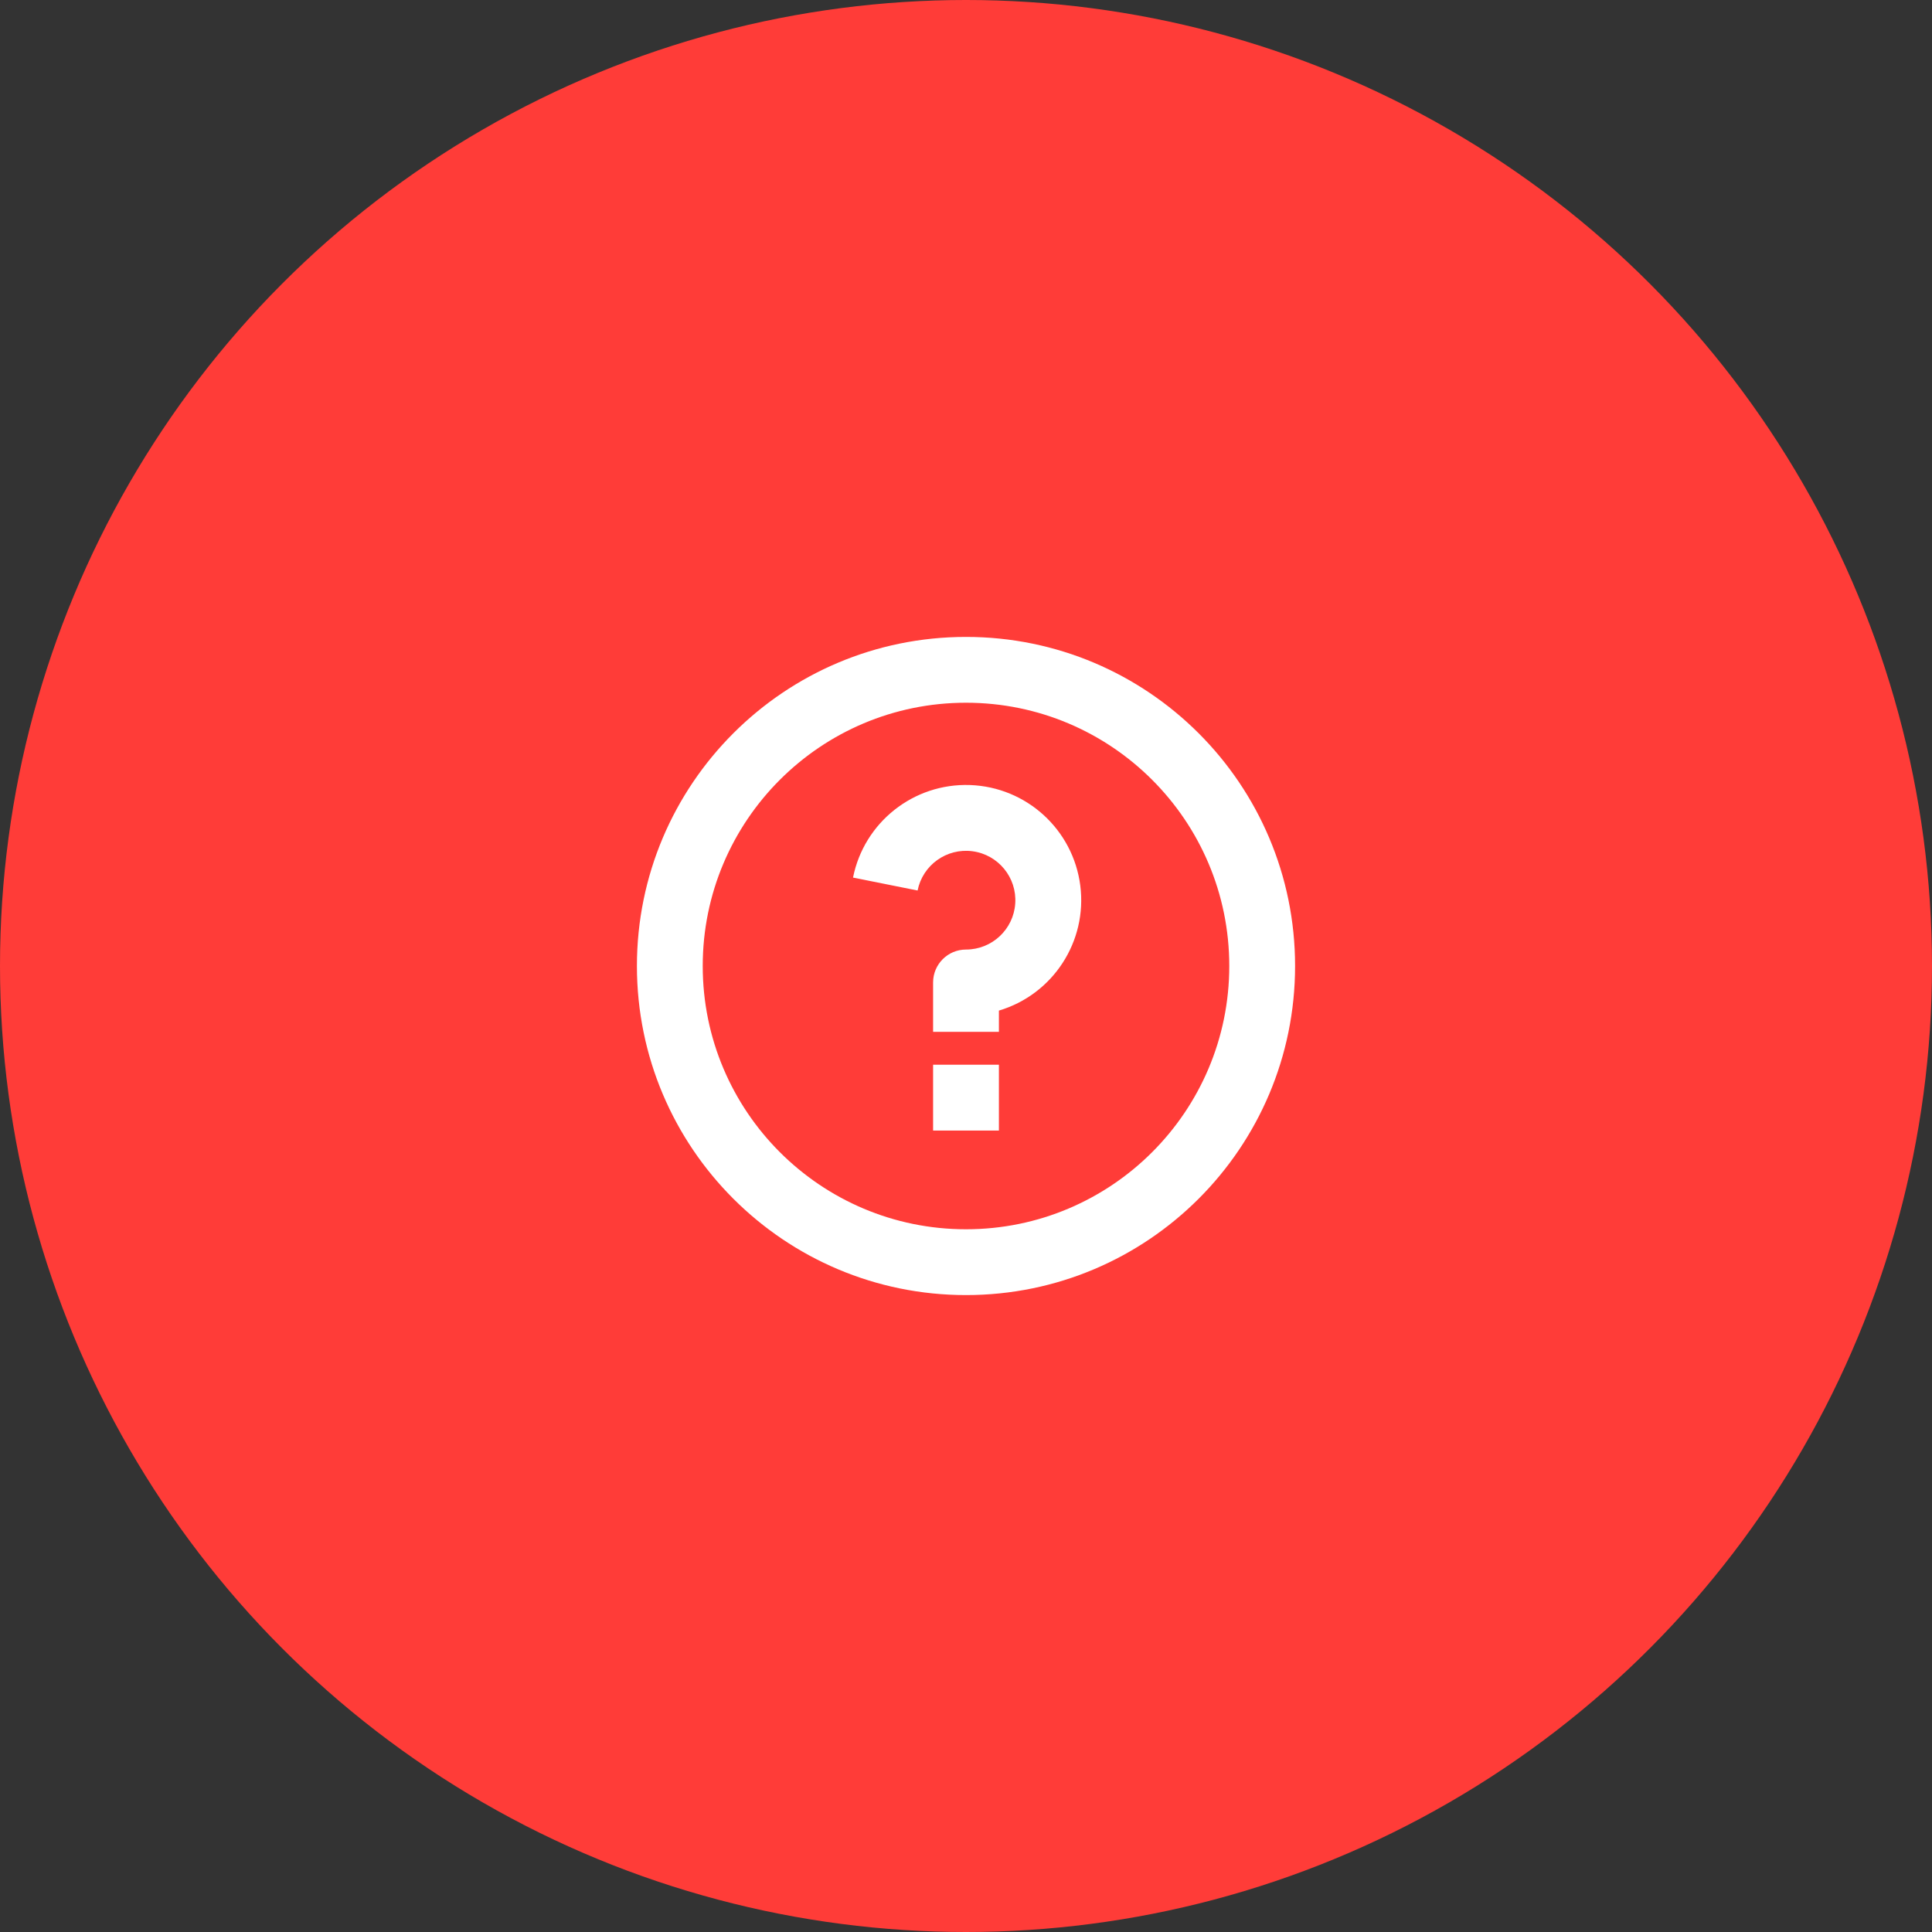 <?xml version="1.0" encoding="UTF-8" standalone="no"?>
<svg width="159px" height="159px" viewBox="0 0 159 159" version="1.1" xmlns="http://www.w3.org/2000/svg" xmlns:xlink="http://www.w3.org/1999/xlink">
    <rect x="0" y="0" width="159" height="159" fill="#333333" stroke="none"/>
    <!-- Generator: Sketch 50.2 (55047) - http://www.bohemiancoding.com/sketch -->
    <title>Group</title>
    <desc>Created with Sketch.</desc>
    <defs></defs>
    <g id="Page-1" stroke="none" stroke-width="1" fill="none" fill-rule="evenodd">
        <g id="Tablet">
            <g id="Group">
                <circle id="Oval" fill="#FF3C38" cx="79.5" cy="79.5" r="79.5"></circle>
                <g id="question-line" transform="translate(47, 47)">
                    <polygon id="Shape" points="0 0 65 0 65 65 0 65"></polygon>
                    <path d="M32.5,59.583 C17.542,59.583 5.417,47.458 5.417,32.5 C5.417,17.542 17.542,5.417 32.5,5.417 C47.458,5.417 59.583,17.542 59.583,32.5 C59.583,47.458 47.458,59.583 32.5,59.583 Z M32.5,54.167 C44.466,54.167 54.167,44.466 54.167,32.5 C54.167,20.534 44.466,10.833 32.5,10.833 C20.534,10.833 10.833,20.534 10.833,32.5 C10.833,44.466 20.534,54.167 32.5,54.167 Z M29.792,40.625 L35.208,40.625 L35.208,46.042 L29.792,46.042 L29.792,40.625 Z M35.208,36.17 L35.208,37.917 L29.792,37.917 L29.792,33.854 C29.792,32.358 31.004,31.146 32.5,31.146 C34.64,31.146 36.413,29.485 36.553,27.35 C36.694,25.215 35.154,23.336 33.032,23.056 C30.911,22.775 28.935,24.189 28.516,26.287 L23.202,25.223 C24.114,20.668 28.19,17.444 32.833,17.607 C37.475,17.77 41.315,21.272 41.905,25.879 C42.495,30.487 39.66,34.843 35.208,36.17 Z" id="Shape" fill="#FFFFFF" fill-rule="nonzero"></path>
                </g>
            </g>
        </g>
    </g>
</svg>